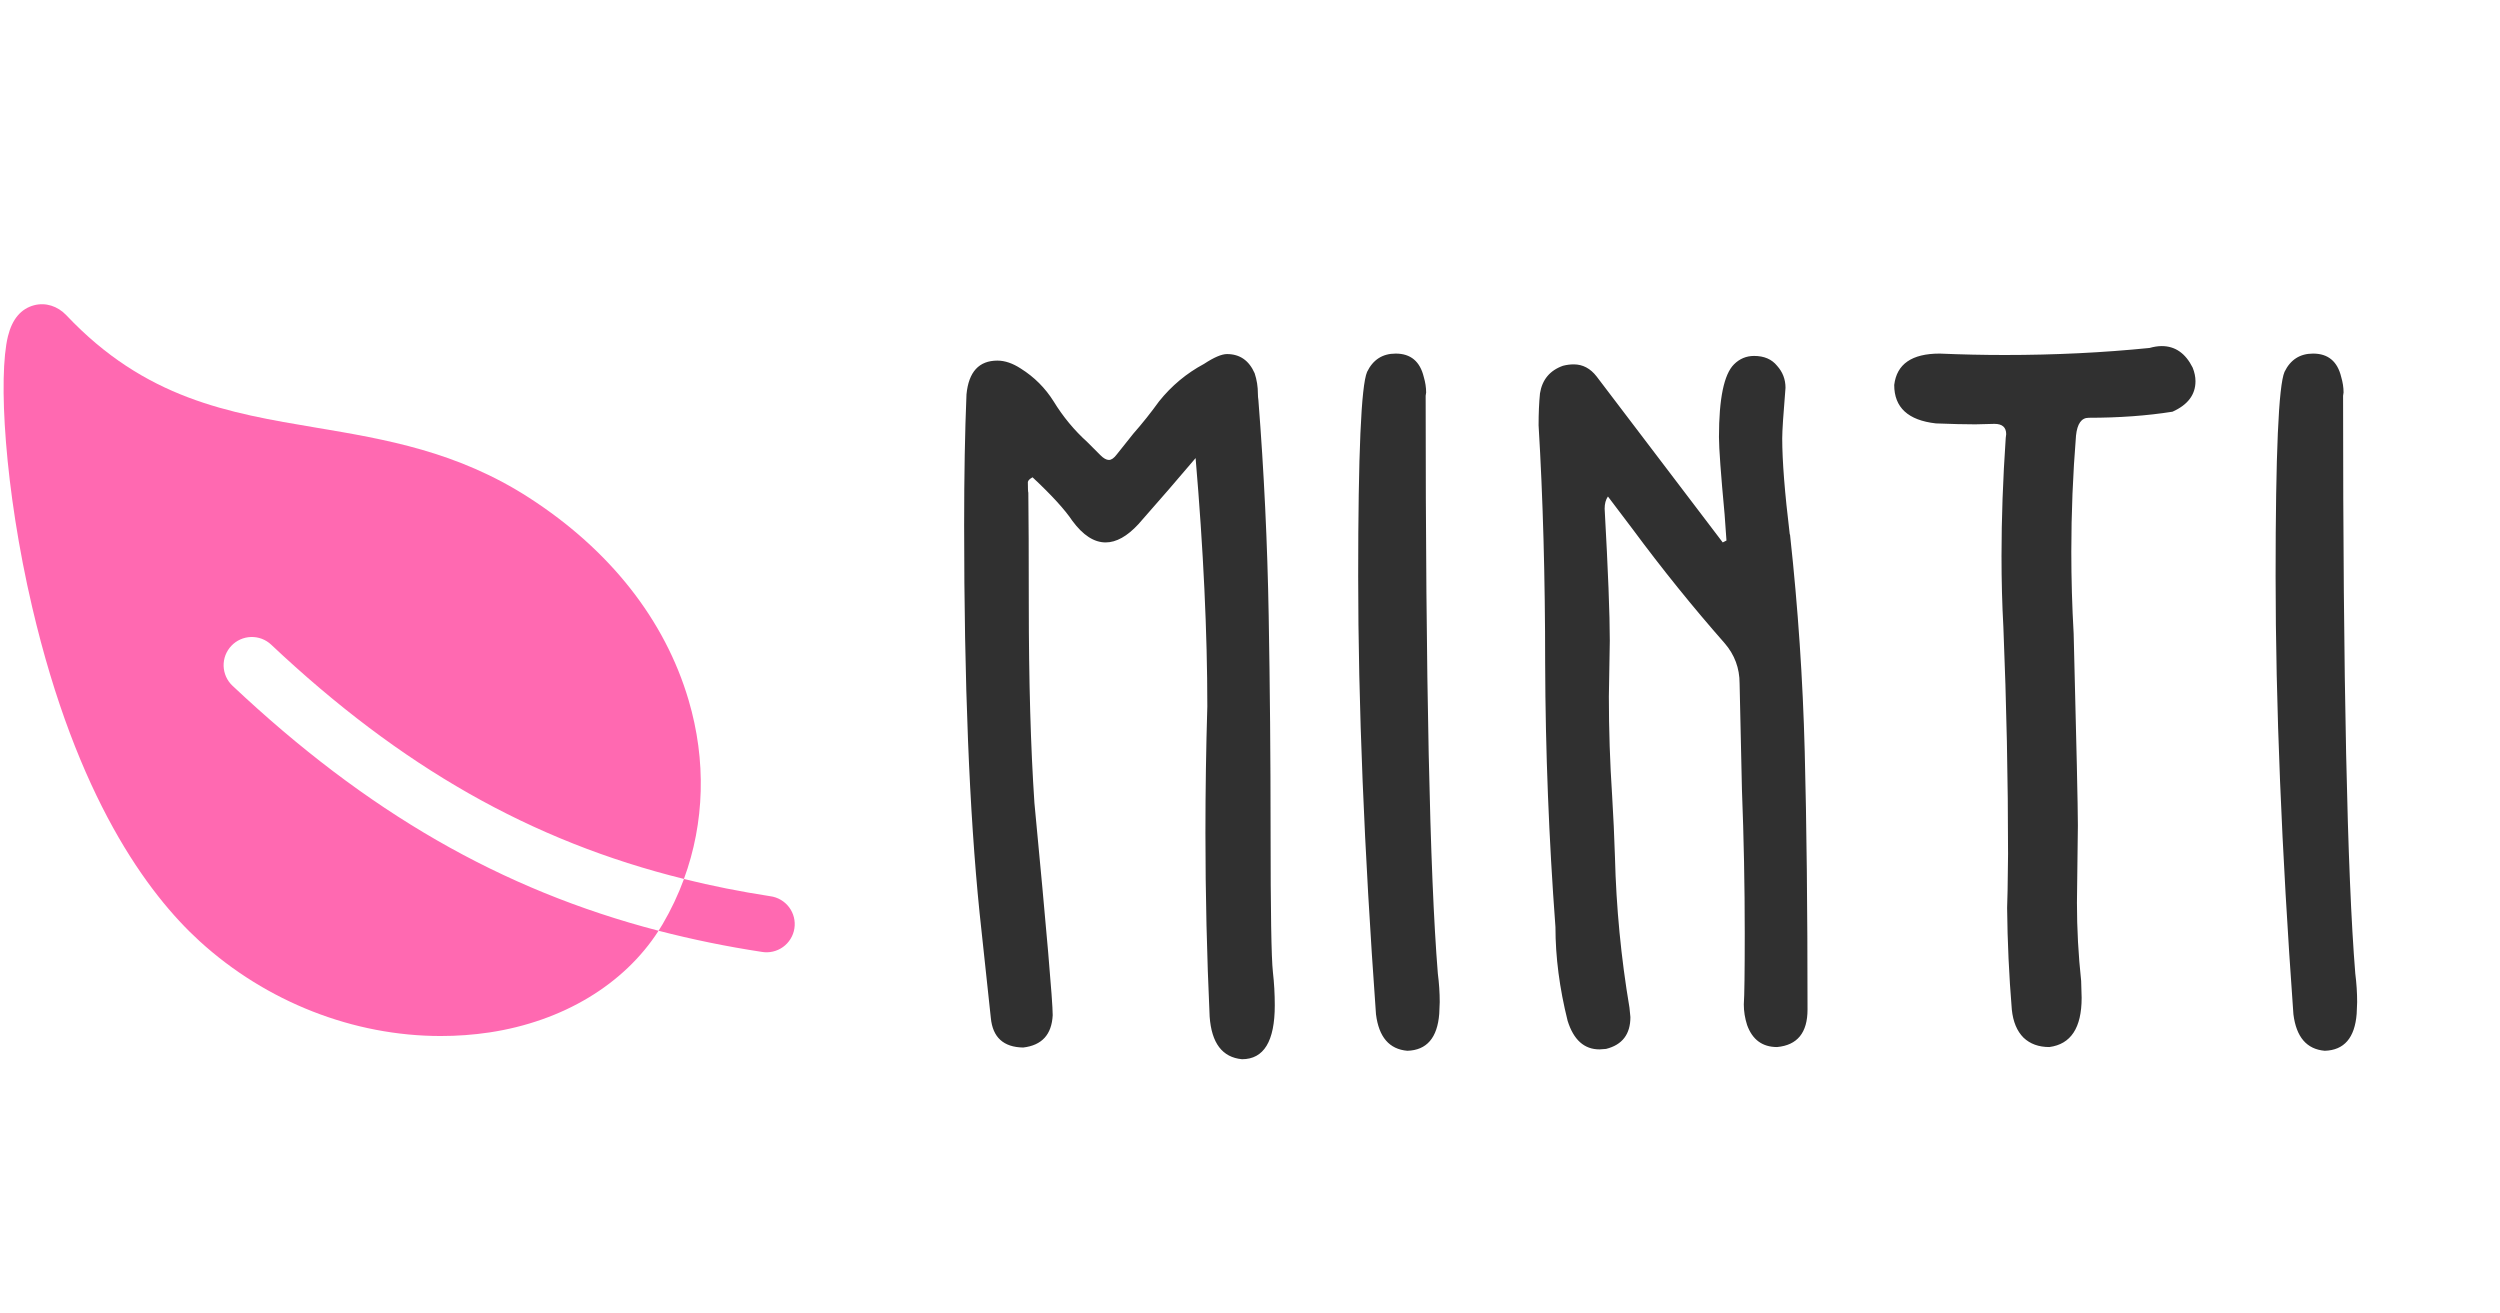 <svg width="99" height="52" viewBox="0 0 99 52" fill="none" xmlns="http://www.w3.org/2000/svg">
<path d="M49.183 41.945C50.048 41.945 50.481 41.234 50.481 39.812C50.481 39.366 50.457 38.927 50.407 38.494C50.345 37.938 50.315 36.07 50.315 32.891C50.315 30.046 50.29 27.207 50.24 24.374C50.191 21.529 50.055 18.684 49.832 15.839C49.82 15.765 49.813 15.684 49.813 15.598C49.813 15.313 49.77 15.041 49.684 14.781C49.461 14.274 49.096 14.021 48.589 14.021C48.379 14.021 48.075 14.15 47.68 14.41C46.987 14.781 46.393 15.276 45.898 15.895C45.577 16.34 45.237 16.767 44.878 17.175L44.228 17.991C44.117 18.14 44.012 18.214 43.913 18.214C43.814 18.214 43.703 18.152 43.579 18.028L43.06 17.509C42.54 17.039 42.095 16.501 41.724 15.895C41.39 15.363 40.957 14.93 40.425 14.596C40.103 14.386 39.794 14.28 39.497 14.28C38.767 14.28 38.359 14.726 38.273 15.616C38.211 17.101 38.18 18.826 38.18 20.793C38.18 27.027 38.384 32.149 38.792 36.156L39.237 40.313C39.312 41.08 39.738 41.469 40.518 41.482C41.26 41.395 41.649 40.968 41.687 40.201C41.687 39.657 41.445 36.855 40.963 31.796C40.815 29.594 40.74 26.959 40.74 23.892C40.74 21.95 40.734 20.49 40.722 19.513C40.709 19.476 40.703 19.334 40.703 19.086C40.715 19.024 40.777 18.962 40.889 18.901C41.643 19.606 42.169 20.181 42.466 20.626C42.886 21.195 43.325 21.48 43.783 21.48C44.204 21.48 44.637 21.238 45.082 20.756C45.923 19.803 46.678 18.931 47.346 18.14C47.655 21.776 47.81 25.055 47.81 27.974C47.76 29.644 47.735 31.314 47.735 32.983C47.735 35.408 47.791 37.833 47.902 40.257C47.977 41.308 48.403 41.871 49.183 41.945ZM55.732 41.611C56.499 41.587 56.92 41.098 56.994 40.146L57.013 39.682C57.013 39.311 56.988 38.933 56.938 38.55C56.617 34.579 56.456 26.953 56.456 15.672L56.475 15.542C56.475 15.344 56.444 15.14 56.382 14.93C56.233 14.311 55.862 14.002 55.269 14.002C54.749 14.002 54.372 14.243 54.137 14.726C53.902 15.27 53.784 17.967 53.784 22.816C53.784 27.862 54.019 33.645 54.489 40.164C54.601 41.067 55.015 41.55 55.732 41.611ZM63.34 41.556L63.6 41.537C64.243 41.376 64.564 40.956 64.564 40.276L64.527 39.904C64.193 37.925 64.002 35.934 63.952 33.93C63.927 33.126 63.89 32.322 63.841 31.518C63.754 30.206 63.711 28.895 63.711 27.584L63.748 25.376C63.748 24.337 63.68 22.593 63.544 20.144C63.544 19.946 63.587 19.785 63.674 19.661L64.657 20.96C65.82 22.531 67.032 24.034 68.294 25.469C68.69 25.927 68.888 26.459 68.888 27.065L68.981 31.276C69.055 33.181 69.092 35.08 69.092 36.973C69.092 38.494 69.079 39.428 69.055 39.775C69.055 40.047 69.098 40.319 69.185 40.591C69.395 41.172 69.791 41.463 70.372 41.463C71.176 41.389 71.578 40.894 71.578 39.979C71.578 36.008 71.541 32.6 71.467 29.755C71.393 26.91 71.201 24.071 70.892 21.238C70.892 21.201 70.885 21.17 70.873 21.146C70.675 19.513 70.576 18.251 70.576 17.36C70.576 17.064 70.62 16.396 70.706 15.357C70.706 15.023 70.595 14.732 70.372 14.485C70.162 14.225 69.859 14.095 69.463 14.095C69.154 14.095 68.888 14.206 68.665 14.429C68.269 14.825 68.071 15.783 68.071 17.305C68.071 17.75 68.145 18.771 68.294 20.366L68.368 21.405L68.22 21.48L63.228 14.911C62.981 14.59 62.678 14.429 62.319 14.429C62.183 14.429 62.041 14.447 61.893 14.485C61.373 14.67 61.07 15.035 60.983 15.579C60.946 15.95 60.928 16.371 60.928 16.841C61.101 19.711 61.188 22.853 61.188 26.267C61.2 29.755 61.336 33.237 61.596 36.713C61.596 37.901 61.757 39.138 62.078 40.424C62.313 41.178 62.734 41.556 63.34 41.556ZM81.152 41.463C82.006 41.352 82.433 40.702 82.433 39.515L82.414 38.847C82.303 37.82 82.247 36.787 82.247 35.748L82.284 32.687C82.284 31.994 82.228 29.464 82.117 25.098C82.055 24.009 82.024 22.927 82.024 21.851C82.024 20.317 82.086 18.783 82.21 17.249C82.259 16.779 82.426 16.544 82.711 16.544C83.911 16.544 85.018 16.464 86.032 16.303C86.638 16.031 86.941 15.629 86.941 15.097C86.941 14.924 86.904 14.744 86.83 14.559C86.546 13.99 86.137 13.705 85.606 13.705C85.457 13.705 85.296 13.73 85.123 13.779C83.28 13.965 81.369 14.058 79.39 14.058C78.549 14.058 77.689 14.039 76.811 14.002C75.71 14.002 75.11 14.416 75.011 15.245C75.011 16.136 75.561 16.643 76.662 16.767C77.281 16.791 77.8 16.804 78.221 16.804L78.981 16.785C79.291 16.785 79.445 16.921 79.445 17.194L79.427 17.342C79.315 18.987 79.26 20.546 79.26 22.018C79.26 22.995 79.284 23.935 79.334 24.838C79.458 27.893 79.519 30.887 79.519 33.819C79.507 35.018 79.495 35.73 79.482 35.952C79.495 37.288 79.557 38.63 79.668 39.979C79.717 40.461 79.872 40.832 80.132 41.092C80.392 41.339 80.732 41.463 81.152 41.463ZM92.062 41.611C92.829 41.587 93.25 41.098 93.324 40.146L93.343 39.682C93.343 39.311 93.318 38.933 93.269 38.55C92.947 34.579 92.786 26.953 92.786 15.672L92.805 15.542C92.805 15.344 92.774 15.14 92.712 14.93C92.564 14.311 92.192 14.002 91.599 14.002C91.079 14.002 90.702 14.243 90.467 14.726C90.232 15.27 90.114 17.967 90.114 22.816C90.114 27.862 90.349 33.645 90.819 40.164C90.931 41.067 91.345 41.55 92.062 41.611Z" fill="#303030"/>
<path d="M9.16 25.576C9.261 25.469 9.381 25.383 9.515 25.323C9.649 25.263 9.793 25.23 9.939 25.225C10.086 25.221 10.232 25.245 10.369 25.297C10.506 25.349 10.631 25.428 10.738 25.528C15.871 30.364 21.023 33.307 27.084 34.806C27.902 32.575 27.975 30.12 27.268 27.724C26.331 24.545 24.149 21.776 20.959 19.715C18.111 17.876 15.265 17.397 12.512 16.934C9.038 16.35 5.757 15.798 2.626 12.482C2.277 12.116 1.803 11.969 1.349 12.088C0.83 12.227 0.482 12.637 0.315 13.315C-0.075 14.901 0.176 19.347 1.274 24.04C3.037 31.58 5.851 35.395 7.902 37.268C10.552 39.687 14.011 41.026 17.449 41.026C18.097 41.027 18.744 40.98 19.385 40.884C22.294 40.444 24.714 38.983 26.079 36.858C19.839 35.234 14.509 32.148 9.206 27.155C9.099 27.054 9.013 26.934 8.953 26.8C8.893 26.666 8.86 26.521 8.855 26.375C8.851 26.228 8.876 26.082 8.928 25.945C8.981 25.808 9.06 25.682 9.16 25.576ZM30.501 35.49C29.328 35.309 28.191 35.083 27.085 34.809C26.857 35.429 26.574 36.029 26.239 36.599C26.188 36.686 26.135 36.773 26.079 36.858C27.425 37.206 28.788 37.485 30.163 37.694C30.309 37.72 30.459 37.716 30.603 37.683C30.748 37.65 30.885 37.589 31.006 37.502C31.126 37.416 31.229 37.306 31.306 37.179C31.384 37.053 31.436 36.912 31.458 36.765C31.481 36.619 31.474 36.469 31.438 36.325C31.402 36.181 31.337 36.045 31.248 35.926C31.159 35.808 31.047 35.708 30.919 35.633C30.791 35.558 30.649 35.509 30.502 35.49H30.501Z" fill="#FF69B1"/>
</svg>
